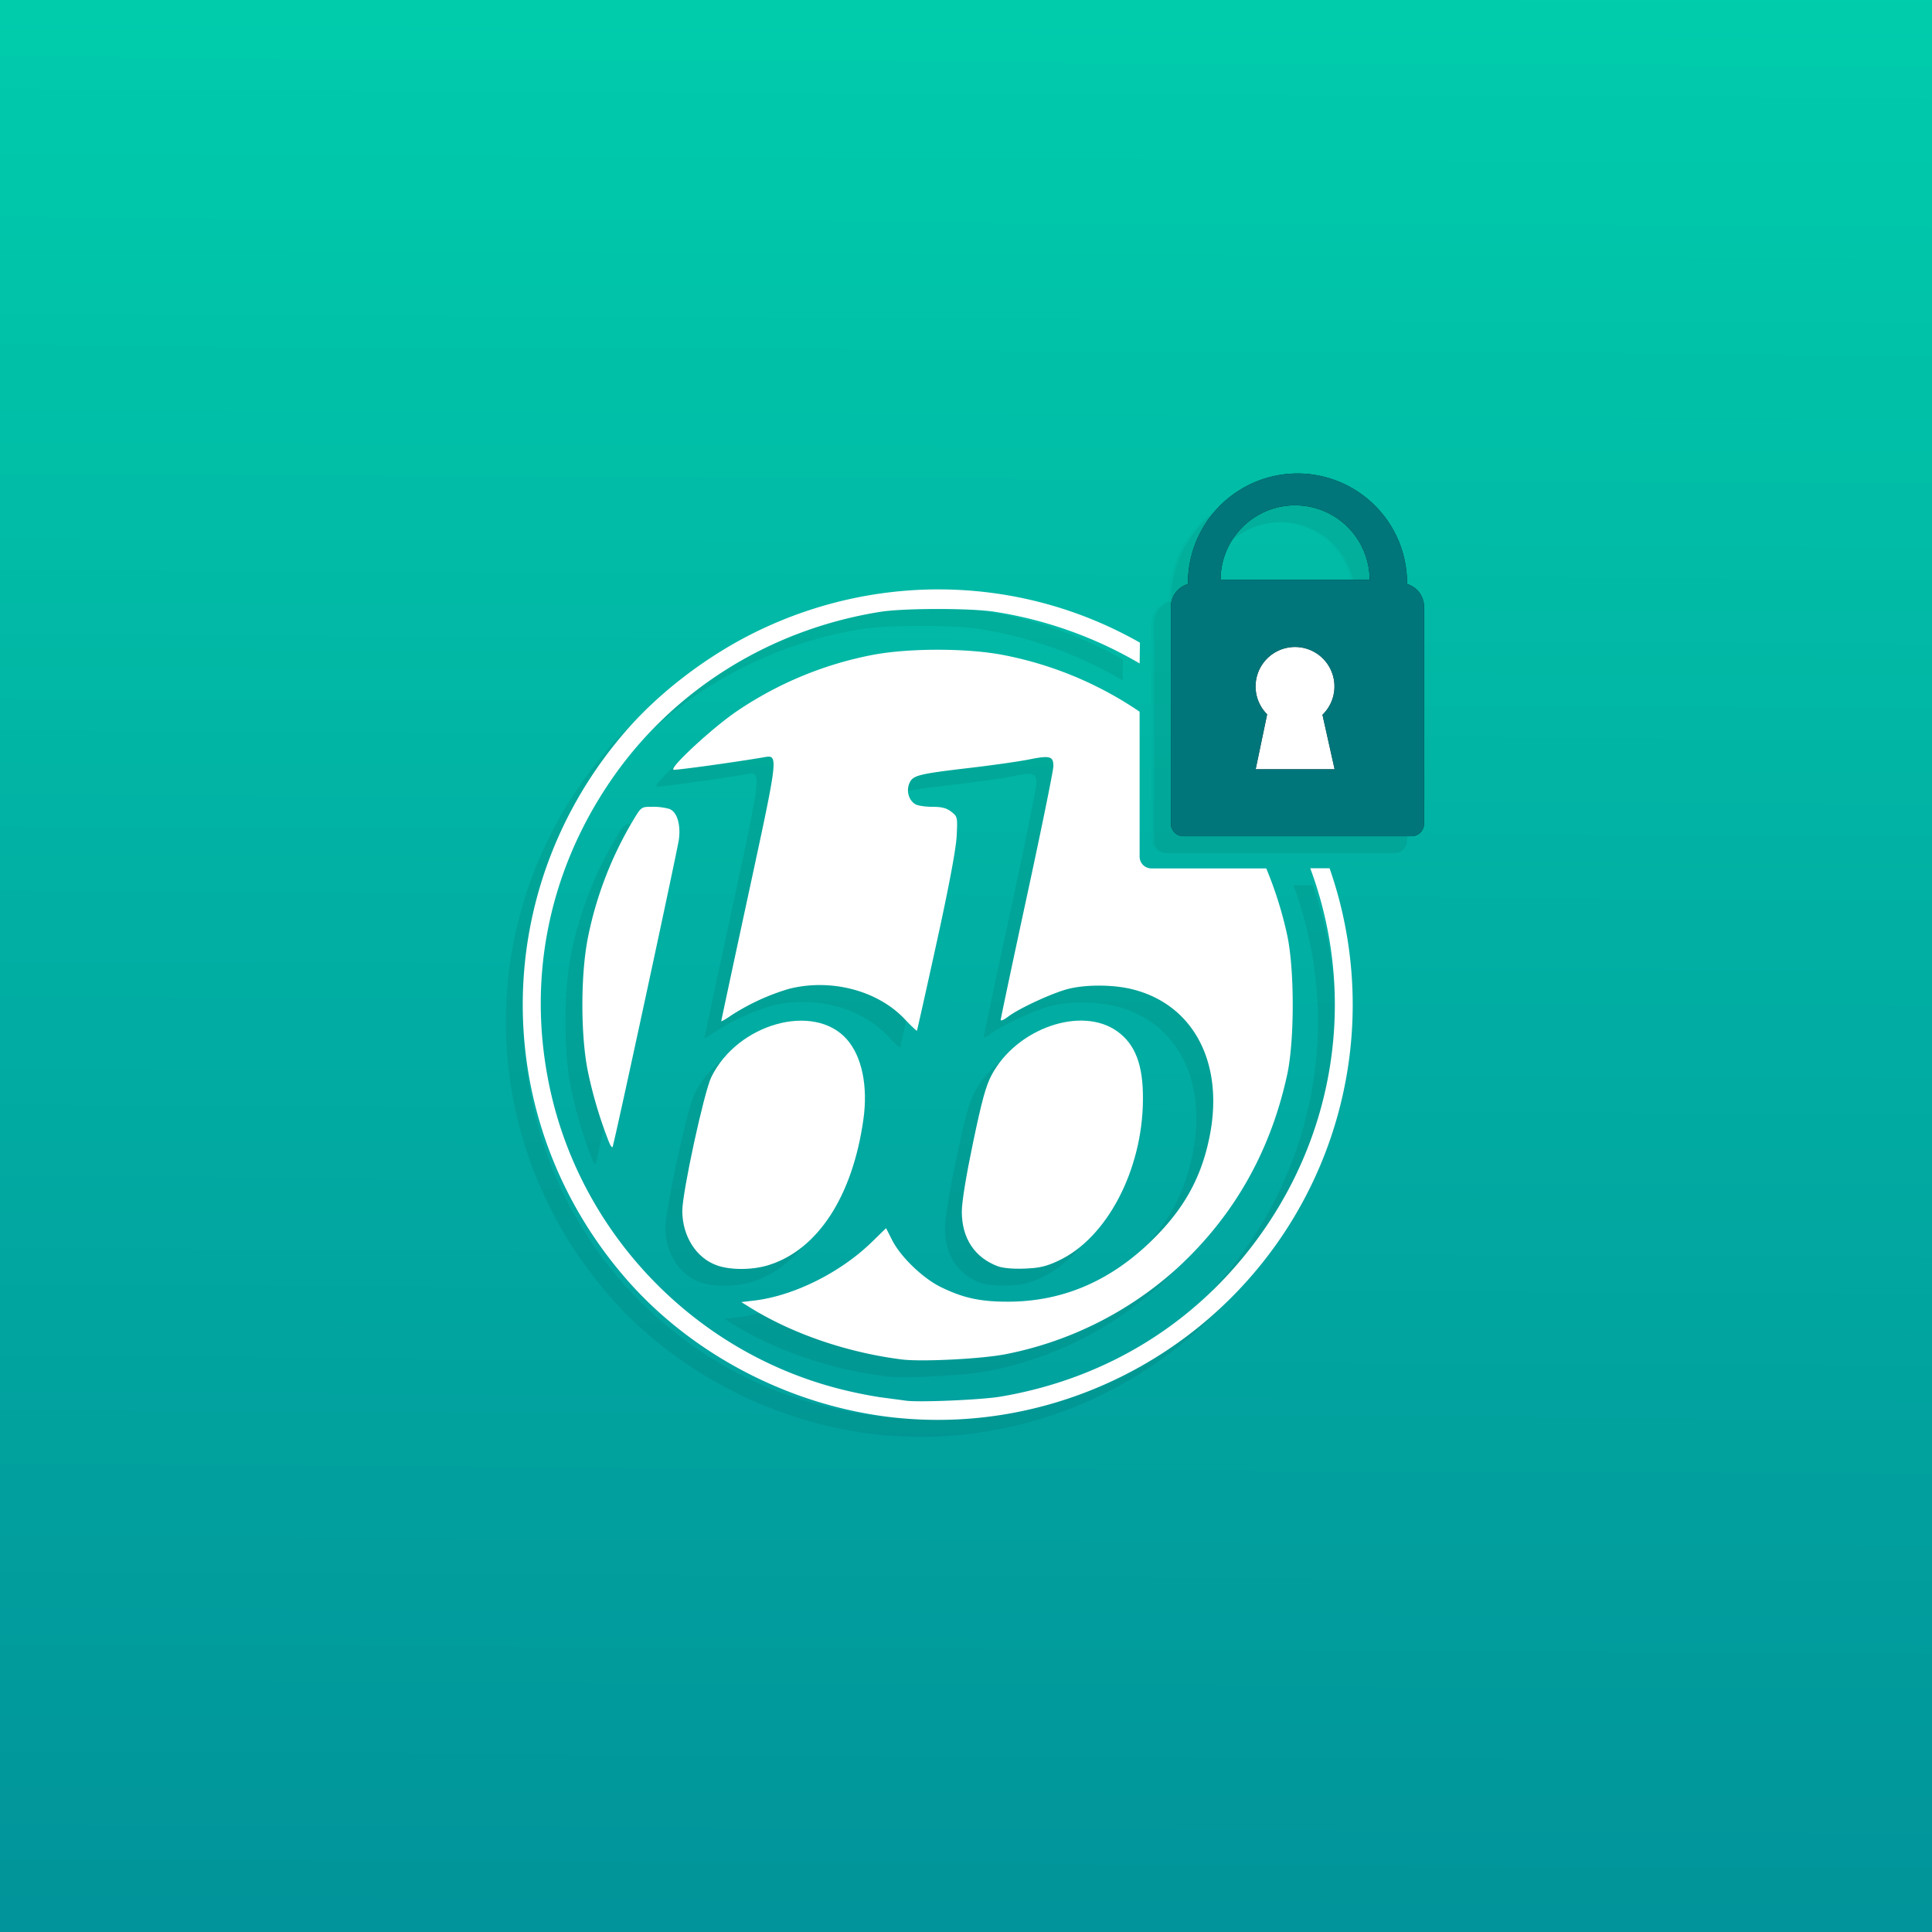 <svg id="Ken_Icon" data-name="Ken Icon" xmlns="http://www.w3.org/2000/svg" xmlns:xlink="http://www.w3.org/1999/xlink" viewBox="0 0 800 800"><rect x="0" y="0" width="800" height="800" fill="#333333" stroke="none"/><defs><style>.cls-1{fill:url(#linear-gradient);}.cls-2{opacity:0.07;}.cls-3{opacity:0.3;}.cls-4{fill:#fff;}.cls-5{fill:#01949a;opacity:0.8;}</style><linearGradient id="linear-gradient" x1="398.36" y1="4.71" x2="402.32" y2="806.71" gradientTransform="matrix(1, 0, 0, -1, -0.3, 799.11)" gradientUnits="userSpaceOnUse"><stop offset="0" stop-color="#01949a"/><stop offset="0.52" stop-color="#01b0a3"/><stop offset="1" stop-color="#00cdac"/></linearGradient></defs><title>BBpress Login</title><g id="BBpress_Login" data-name="BBpress Login"><rect id="bg" class="cls-1" width="800" height="800"/><g id="Shadow" class="cls-2"><path d="M311.55,531.74c20.4-6.36,34.8-28.5,39.27-60.37,1.93-13.72-.61-26-6.83-33.09-13.58-15.43-45.33-6.59-56.16,15.64-3,6.2-12,47.59-12,55.35,0,10.48,5.76,19.56,14.34,22.59h0C295.86,533.87,304.9,533.82,311.55,531.74Z" transform="translate(-0.3 -0.89)"/><path d="M465.19,362.59v-60a150.93,150.93,0,0,0-55.91-23.37c-15.22-3.05-40.21-3.05-55.43,0a150.92,150.92,0,0,0-55.19,23c-9.94,6.65-28.67,23.95-26.41,24.4,1.17.23,25.9-3.19,37.4-5.17,6.05-1.05,6.08-1.29-6.31,56.09-6.26,29-11.38,52.94-11.38,53.19s1.92-.86,4.27-2.48a92.1,92.1,0,0,1,23.66-10.87c17.33-4.45,36.78.6,48,12.47,2.68,2.83,5,5,5.09,4.86s3.78-16.5,8.12-36.32c5.24-23.85,8-38.78,8.33-44.17.4-8,.35-8.18-2.2-10.19-1.94-1.53-3.91-2.05-7.75-2.05-2.84,0-6-.45-7-1-2.79-1.49-4-5.42-2.67-8.64,1.41-3.41,3.46-3.94,25.06-6.48,9.39-1.1,20.37-2.66,24.4-3.47,8.83-1.77,10.21-1.4,10.21,2.76,0,1.72-4.91,25.85-10.91,53.61s-10.9,50.92-10.9,51.46,1.39-.07,3.08-1.36c4.48-3.42,18.3-9.8,24.85-11.47,7.17-1.84,18.21-1.83,26,0,25.46,6,38.48,29.95,32.74,60.21-3.11,16.38-9.67,29-21.47,41.29-18,18.76-38.65,28-62.3,28-11.43,0-18.49-1.56-27.58-6-7.49-3.63-16.75-12.54-20.28-19.5l-2.51-5-5.91,5.76c-13,12.67-32.37,22.31-48.74,24.23l-5.29.62,3.67,2.28c17.52,10.88,40.42,18.7,62.94,21.5h0c8.24,1,33-.25,42.92-2.21a148.28,148.28,0,0,0,70.86-35.51c23.57-21.63,38.75-48.36,45.69-80.44,3-14.12,3-43.24,0-57.36a159.86,159.86,0,0,0-8.71-27.83H470.06A4.87,4.87,0,0,1,465.19,362.59Z" transform="translate(-0.3 -0.89)"/><path d="M417.64,533.19c6.16-.25,8.85-.88,14-3.3,20-9.34,34.73-37.47,34.93-66.6C466.7,449,463.47,440.4,456,435c-14.77-10.7-41.75-1.37-52.07,18-2.39,4.48-4.05,10.49-7.71,28-2.92,14-4.66,24.65-4.65,28.63,0,11,5.31,19,14.92,22.6C408.75,533,412.72,533.39,417.64,533.19Z" transform="translate(-0.3 -0.89)"/><path d="M465.32,274c-48.63-27.69-107.81-29.37-158.58-4.67-20.25,9.85-40.06,24.89-54.17,41.11-57.08,65.6-57.08,161.42,0,227,27.64,31.77,68.89,53,111.55,57.48,63,6.59,125.18-22.86,160.63-76.09a171.39,171.39,0,0,0,19.1-151.41h-8c18,48.48,12.14,103-17.71,147.53-25.78,38.46-64.51,63.44-110.48,71.24-8,1.35-33.87,2.46-39.35,1.68-1.57-.23-6.26-.85-10.43-1.4a178.23,178.23,0,0,1-18-3.74C280.35,567.11,233.92,518.59,221,458.57c-9.5-44.12-1-88.42,24.35-126.19,25.52-38.08,66.15-63.78,112.52-71.15,9.82-1.56,37.68-1.55,47.41,0a170.37,170.37,0,0,1,59.92,21.38" transform="translate(-0.3 -0.89)"/><path d="M270.47,342.85a25.16,25.16,0,0,0-7-.89c-4.61,0-4.62,0-7.9,5.45a153.07,153.07,0,0,0-18.85,48.85c-3,15.12-3.05,40.21,0,55.23a179.9,179.9,0,0,0,8.77,29.36h0c.64,1.57,1.31,2.42,1.49,1.9,1-2.81,26.9-123.08,27.43-127.25C275.23,349.17,273.63,344.05,270.47,342.85Z" transform="translate(-0.3 -0.89)"/><path d="M575.93,249.72c0-.13,0-.26,0-.4a45.36,45.36,0,1,0-90.72,0c0,.14,0,.27,0,.4a9.84,9.84,0,0,0-7.07,9.43v89.78a5.24,5.24,0,0,0,5.23,5.23h94.38a5.23,5.23,0,0,0,5.23-5.23V259.15A9.84,9.84,0,0,0,575.93,249.72Zm-29,76.69H514.25L519,303.68a16.33,16.33,0,1,1,22.9.18ZM499.72,248a30.86,30.86,0,1,1,61.72,0Z" transform="translate(-0.3 -0.89)"/><path class="cls-3" d="M574.93,249.72c0-.13,0-.26,0-.4a45.36,45.36,0,1,0-90.72,0c0,.14,0,.27,0,.4a9.84,9.84,0,0,0-7.07,9.43v89.78a5.24,5.24,0,0,0,5.23,5.23h94.38a5.23,5.23,0,0,0,5.23-5.23V259.15A9.84,9.84,0,0,0,574.93,249.72Zm-29,76.69H513.25L518,303.68a16.33,16.33,0,1,1,22.9.18ZM498.72,248a30.86,30.86,0,1,1,61.72,0Z" transform="translate(-0.3 -0.89)"/></g><path class="cls-4" d="M318.55,524.74c20.4-6.36,34.8-28.5,39.27-60.37,1.93-13.72-.61-26-6.83-33.09-13.58-15.43-45.33-6.59-56.16,15.64-3,6.2-12,47.59-12,55.35,0,10.48,5.76,19.56,14.34,22.59h0C302.86,526.87,311.9,526.82,318.55,524.74Z" transform="translate(-0.3 -0.89)"/><path class="cls-4" d="M472.19,355.59v-60a150.93,150.93,0,0,0-55.91-23.37c-15.22-3.05-40.21-3.05-55.43,0a150.92,150.92,0,0,0-55.19,23c-9.94,6.65-28.67,23.95-26.41,24.4,1.17.23,25.9-3.19,37.4-5.17,6.05-1.05,6.08-1.29-6.31,56.09-6.26,29-11.38,52.94-11.38,53.19s1.92-.86,4.27-2.48a92.1,92.1,0,0,1,23.66-10.87c17.33-4.45,36.78.6,48,12.47,2.68,2.83,5,5,5.09,4.86s3.78-16.5,8.12-36.32c5.24-23.85,8-38.78,8.33-44.17.4-8,.35-8.18-2.2-10.19-1.94-1.53-3.91-2.05-7.75-2.05-2.84,0-6-.45-7-1-2.79-1.49-4-5.42-2.67-8.64,1.41-3.41,3.46-3.94,25.06-6.48,9.39-1.1,20.37-2.66,24.4-3.47,8.83-1.77,10.21-1.4,10.21,2.76,0,1.72-4.91,25.85-10.91,53.61s-10.9,50.92-10.9,51.46,1.39-.07,3.08-1.36c4.48-3.42,18.3-9.8,24.85-11.47,7.17-1.84,18.21-1.83,26,0,25.46,6,38.48,29.95,32.74,60.21-3.11,16.38-9.67,29-21.47,41.29-18,18.76-38.65,28-62.3,28-11.43,0-18.49-1.56-27.58-6-7.49-3.63-16.75-12.54-20.28-19.5l-2.51-4.95-5.91,5.76c-13,12.67-32.37,22.31-48.74,24.23l-5.29.62,3.67,2.28c17.52,10.88,40.42,18.7,62.94,21.5h0c8.24,1,33-.25,42.92-2.21a148.28,148.28,0,0,0,70.86-35.51c23.57-21.63,38.75-48.36,45.69-80.44,3-14.12,3-43.24,0-57.36a159.86,159.86,0,0,0-8.71-27.83H477.06A4.87,4.87,0,0,1,472.19,355.59Z" transform="translate(-0.3 -0.89)"/><path class="cls-4" d="M424.64,526.19c6.16-.25,8.85-.88,14-3.3,20-9.34,34.73-37.47,34.93-66.6C473.7,442,470.47,433.4,463,428c-14.77-10.7-41.75-1.37-52.07,18-2.39,4.48-4.05,10.49-7.71,28-2.92,14-4.66,24.65-4.65,28.63,0,11,5.31,19,14.92,22.6C415.75,526,419.72,526.39,424.64,526.19Z" transform="translate(-0.3 -0.89)"/><path class="cls-4" d="M472.32,267c-48.63-27.69-107.81-29.37-158.58-4.67-20.25,9.85-40.06,24.89-54.17,41.11-57.08,65.6-57.08,161.42,0,227,27.64,31.77,68.89,53,111.55,57.48,63,6.59,125.18-22.86,160.63-76.09a171.39,171.39,0,0,0,19.1-151.41h-8c18,48.48,12.14,103-17.71,147.53-25.78,38.46-64.51,63.44-110.48,71.24-8,1.35-33.87,2.46-39.35,1.68-1.57-.23-6.26-.85-10.43-1.4a178.23,178.23,0,0,1-18-3.74C287.35,560.11,240.92,511.59,228,451.57c-9.5-44.12-1-88.42,24.35-126.19,25.52-38.08,66.15-63.78,112.52-71.15,9.82-1.56,37.68-1.55,47.41,0a170.37,170.37,0,0,1,59.92,21.38" transform="translate(-0.3 -0.89)"/><path class="cls-4" d="M277.47,335.85a25.16,25.16,0,0,0-7-.89c-4.61,0-4.62,0-7.9,5.45a153.07,153.07,0,0,0-18.85,48.85c-3,15.12-3.05,40.21,0,55.23a179.9,179.9,0,0,0,8.77,29.36h0c.64,1.57,1.31,2.42,1.49,1.9,1-2.81,26.9-123.08,27.43-127.25C282.23,342.17,280.63,337.05,277.47,335.85Z" transform="translate(-0.3 -0.89)"/><rect class="cls-4" x="510.15" y="257.45" width="52.98" height="70.51"/><path d="M582.93,242.72c0-.13,0-.26,0-.4a45.36,45.36,0,1,0-90.72,0c0,.14,0,.27,0,.4a9.84,9.84,0,0,0-7.07,9.43v89.78a5.24,5.24,0,0,0,5.24,5.23h94.37a5.23,5.23,0,0,0,5.23-5.23V252.15A9.84,9.84,0,0,0,582.93,242.72Zm-30,76.69H520.25L525,296.68a16.33,16.33,0,1,1,22.9.18ZM505.72,241a30.86,30.86,0,1,1,61.72,0Z" transform="translate(-0.3 -0.89)"/><path class="cls-5" d="M582.93,242.72c0-.13,0-.26,0-.4a45.36,45.36,0,1,0-90.72,0c0,.14,0,.27,0,.4a9.84,9.84,0,0,0-7.07,9.43v89.78a5.24,5.24,0,0,0,5.24,5.23h94.37a5.23,5.23,0,0,0,5.23-5.23V252.15A9.84,9.84,0,0,0,582.93,242.72Zm-30,76.69H520.25L525,296.68a16.33,16.33,0,1,1,22.9.18ZM505.72,241a30.86,30.86,0,1,1,61.72,0Z" transform="translate(-0.3 -0.89)"/></g></svg>